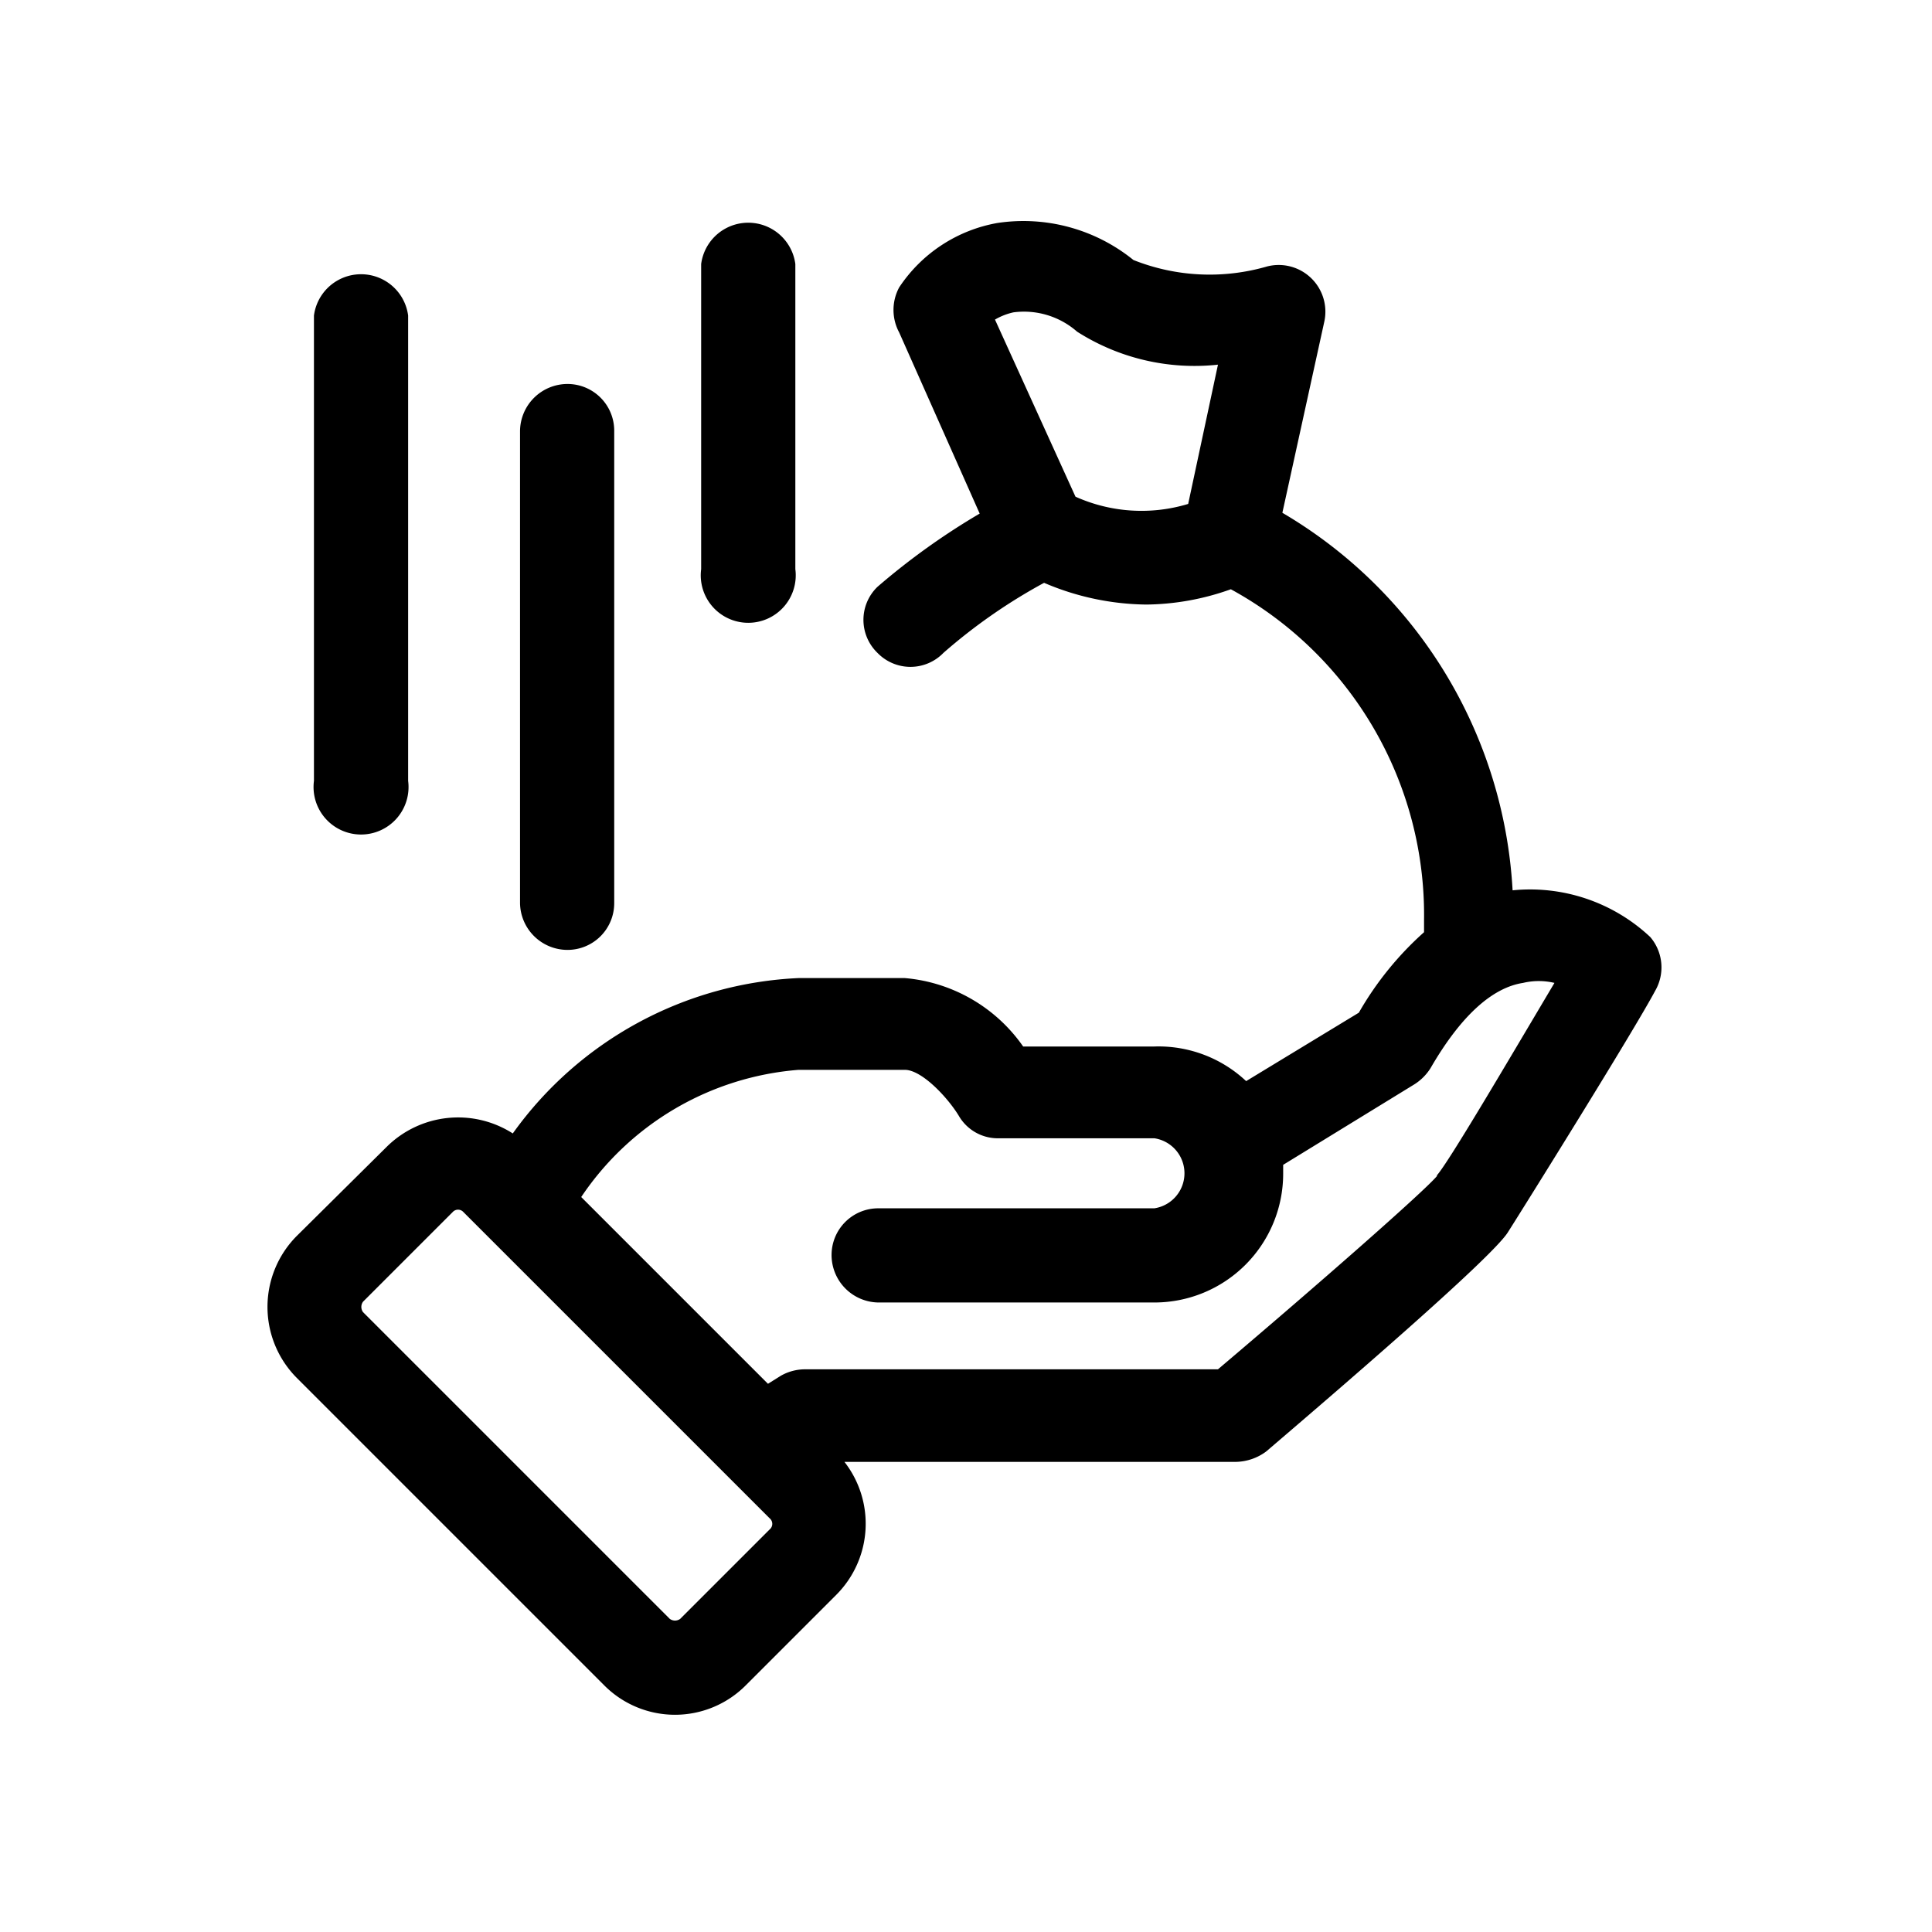 <svg data-name="Ebene 1" xmlns="http://www.w3.org/2000/svg" viewBox="0 0 24 24"><path d="M20.5 11.64a2.18 2.18 0 00-1.71-.58 5.81 5.81 0 00-2.86-4.69L16.45 4a.58.58 0 00-.71-.69 2.56 2.56 0 01-1.66-.08 2.17 2.17 0 00-1.69-.46 1.85 1.85 0 00-1.22.8.59.59 0 000 .56l1 2.25a8.64 8.64 0 00-1.27.91.57.57 0 000 .82.57.57 0 00.82 0 6.86 6.86 0 011.25-.87 3.3 3.3 0 001.27.27 3.2 3.2 0 001.05-.19 4.61 4.61 0 012.4 4.11v.15a4 4 0 00-.81 1l-1.4.85a1.59 1.59 0 00-1.14-.43h-1.63a2 2 0 00-1.47-.85H9.92a4.62 4.62 0 00-3.55 1.93 1.26 1.26 0 00-1.57.17l-1.11 1.1a1.25 1.25 0 000 1.77l3.81 3.81a1.24 1.24 0 001.77 0l1.12-1.12a1.25 1.25 0 00.1-1.65h4.86a.65.65 0 00.38-.13c.83-.71 2.79-2.39 3-2.72s1.57-2.51 1.83-3a.58.58 0 00-.06-.67zm-5.74-5.38a2 2 0 01-1.4-.09l-1-2.2a.79.79 0 01.23-.09 1 1 0 01.79.24 2.71 2.71 0 001.75.41zM9.56 19l-1.11 1.11a.11.11 0 01-.13 0L4.51 16.3a.11.11 0 010-.13l1.12-1.12a.09.09 0 01.12 0l3.81 3.81a.09.09 0 010 .14zm8.29-4.39c-.17.2-1.48 1.35-2.72 2.4H10a.61.61 0 00-.3.08l-.16.1-2.32-2.32a3.59 3.59 0 012.7-1.58h1.32c.21 0 .53.34.67.57a.56.56 0 00.5.28h1.93a.44.44 0 010 .87h-3.43a.58.58 0 00-.58.58.59.59 0 00.58.59h3.43a1.6 1.6 0 001.6-1.6v-.11l1.63-1a.64.64 0 00.2-.2c.37-.64.76-1 1.15-1.06a.84.84 0 01.39 0c-.6 1.01-1.31 2.22-1.46 2.39zM8.71 7.07V3.28a.59.59 0 011.17 0v3.79a.59.59 0 11-1.17 0zM3.9 9.7V3.92a.59.59 0 011.17 0V9.7a.59.59 0 11-1.17 0zm2.56 1.52V5.36a.59.59 0 01.59-.59.58.58 0 01.58.59v5.86a.58.58 0 01-.58.58.59.59 0 01-.59-.58z"/></svg>